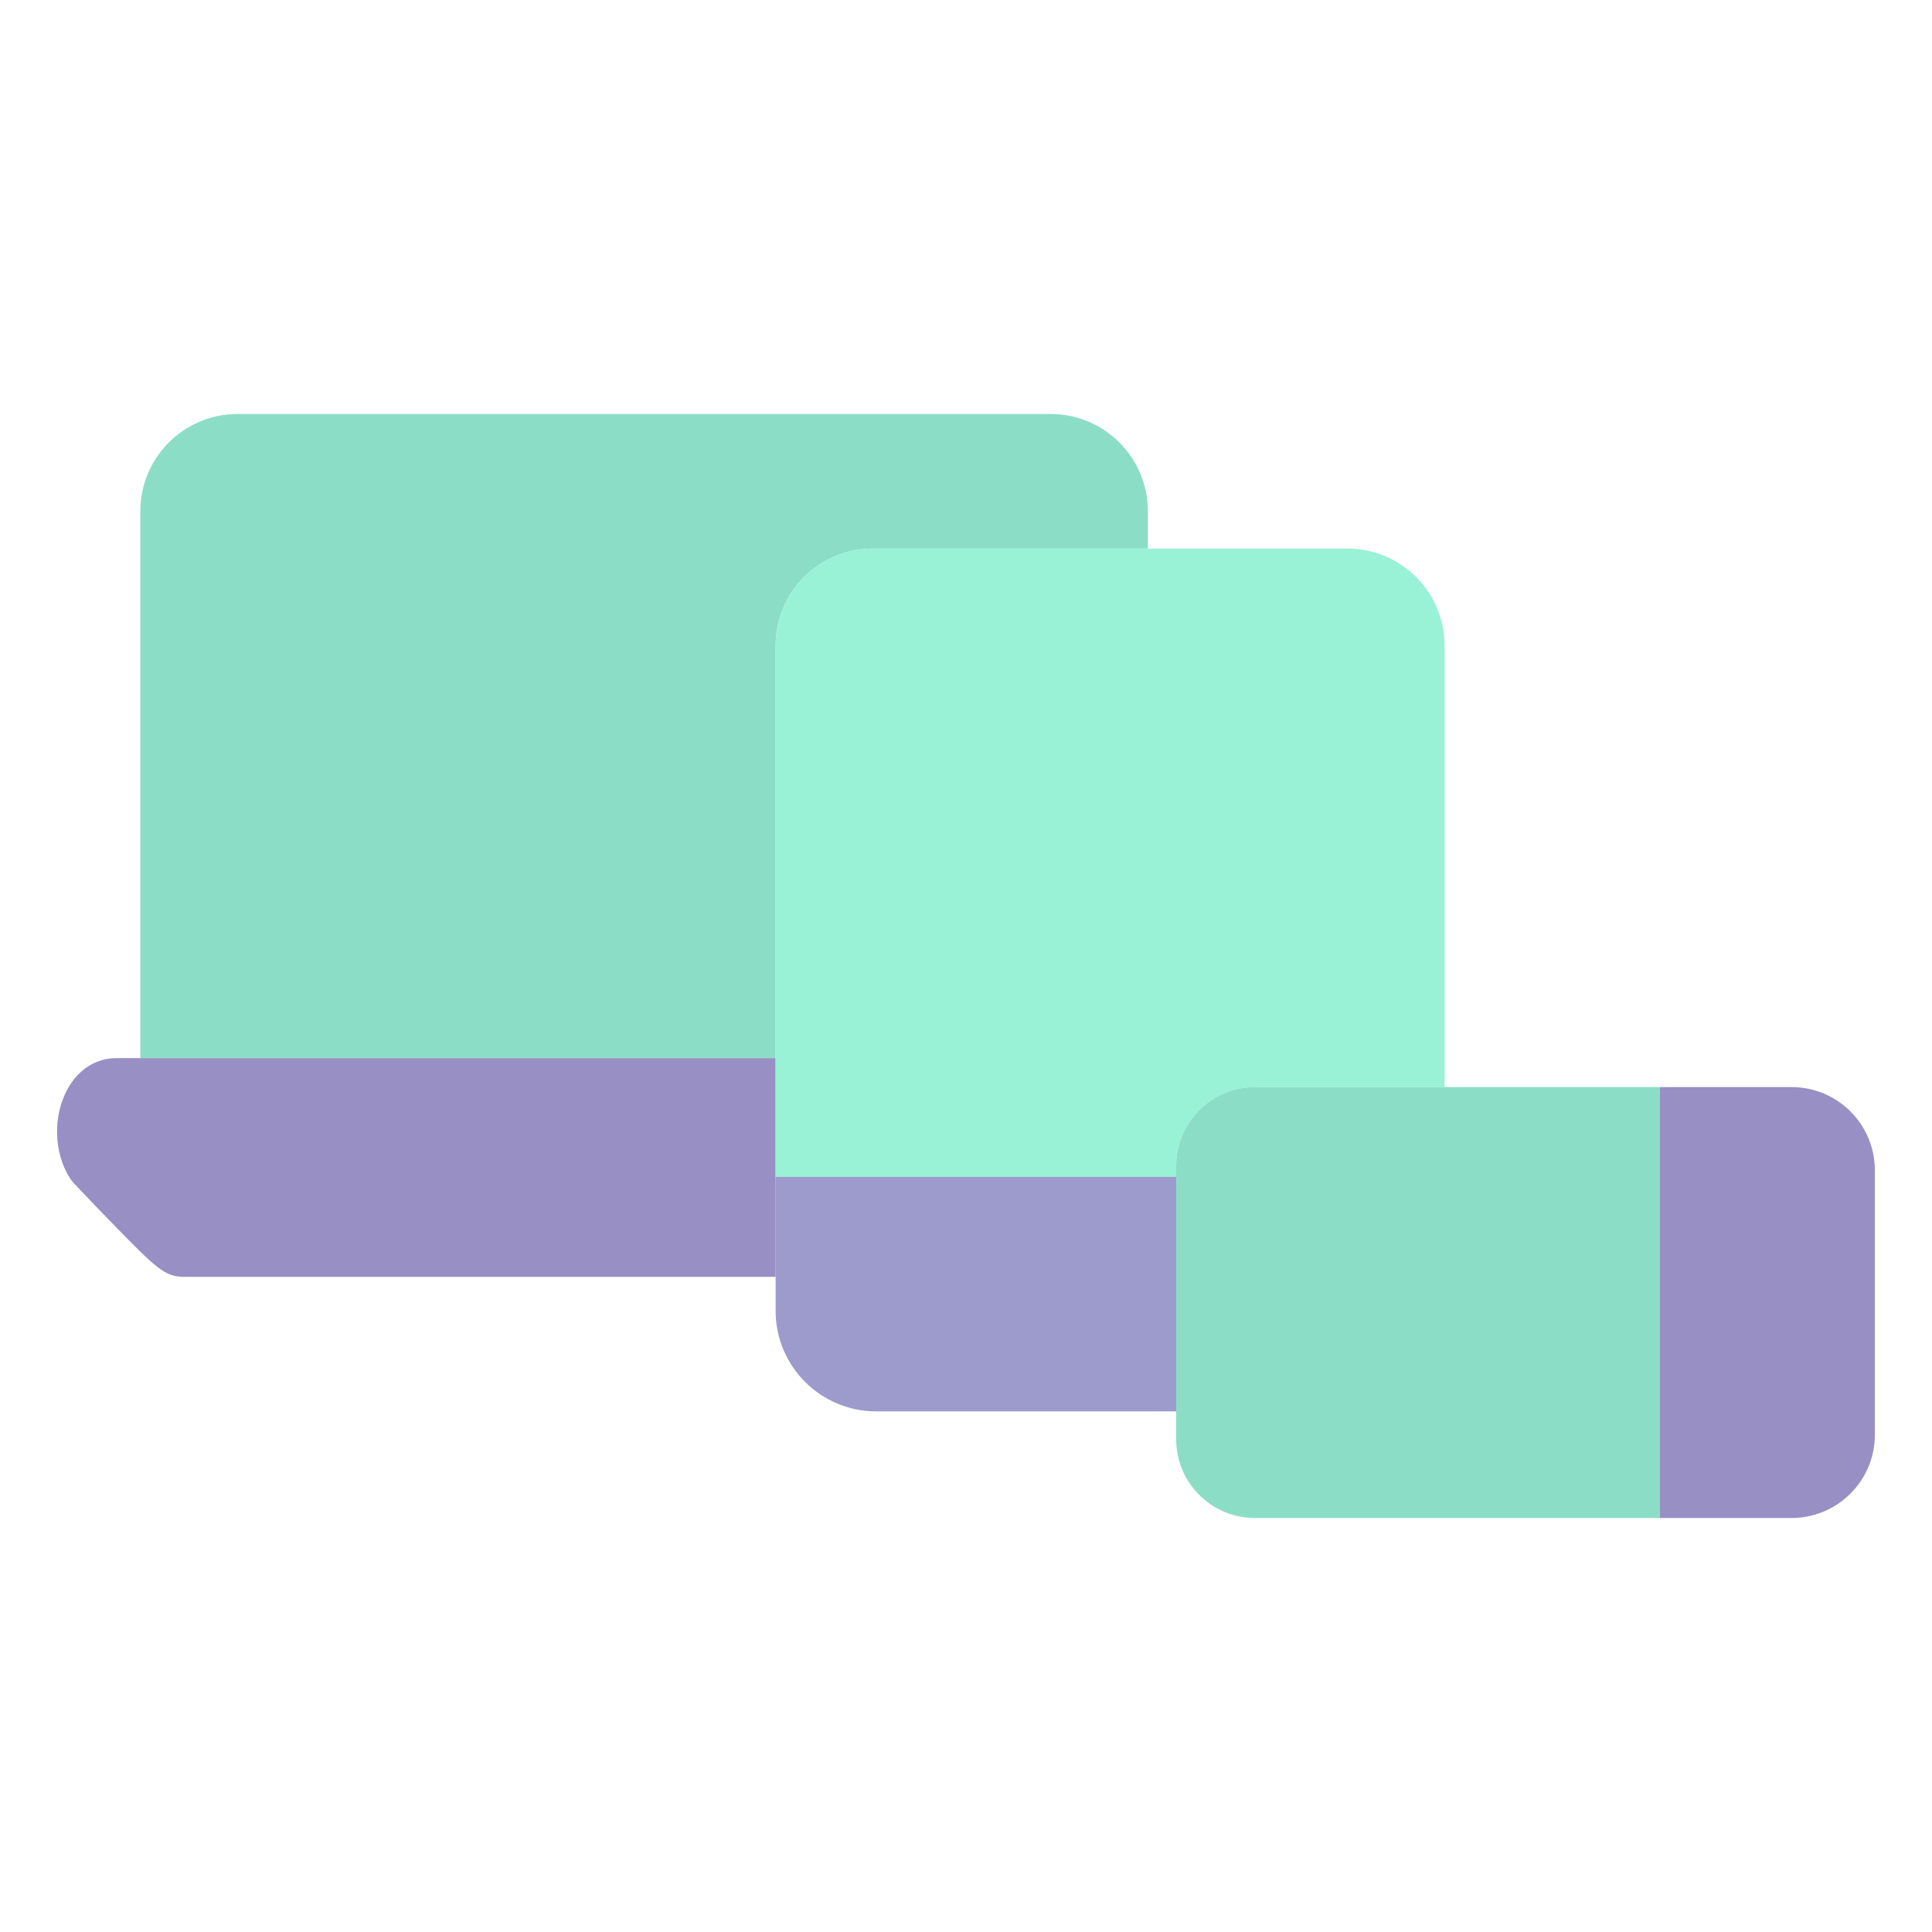 <svg width="50" height="50" viewBox="0 0 50 50" fill="none" xmlns="http://www.w3.org/2000/svg">
<path d="M20.073 27.384V16.707C20.073 15.323 21.199 14.197 22.584 14.197H29.706V13.226C29.706 11.841 28.577 10.714 27.191 10.714H6.147C4.76 10.714 3.632 11.841 3.632 13.226V27.384H20.073Z" fill="#8BDEC5"/>
<path d="M20.073 30.457V27.384H3.632H3.01C2.489 27.384 2.03 27.674 1.751 28.179C1.367 28.874 1.388 29.82 1.802 30.479C1.836 30.533 1.875 30.583 1.918 30.629C1.923 30.634 2.426 31.168 2.941 31.695C4.048 32.83 4.272 33.044 4.757 33.044H20.073V30.457Z" fill="#988FC4"/>
<path d="M22.584 14.197C21.199 14.197 20.073 15.323 20.073 16.707V27.384V30.457H30.44V30.167C30.44 29.046 31.352 28.134 32.474 28.134H37.385V16.707C37.385 15.323 36.259 14.197 34.874 14.197H29.706H22.584Z" fill="#99F2D5"/>
<path d="M30.44 30.457H20.073V33.044V33.926C20.073 35.36 21.239 36.526 22.672 36.526H30.44V30.457H30.44Z" fill="#9D9ACC"/>
<path d="M42.96 28.134H37.385H32.474C31.352 28.134 30.44 29.046 30.44 30.167V30.457V36.526V37.252C30.44 38.373 31.352 39.285 32.474 39.285H42.96V28.134Z" fill="#8BDEC5"/>
<path d="M46.368 28.134H42.96V39.285H46.368C47.555 39.285 48.521 38.32 48.521 37.133V30.286C48.521 29.099 47.556 28.134 46.368 28.134Z" fill="#988FC4"/>
</svg>
